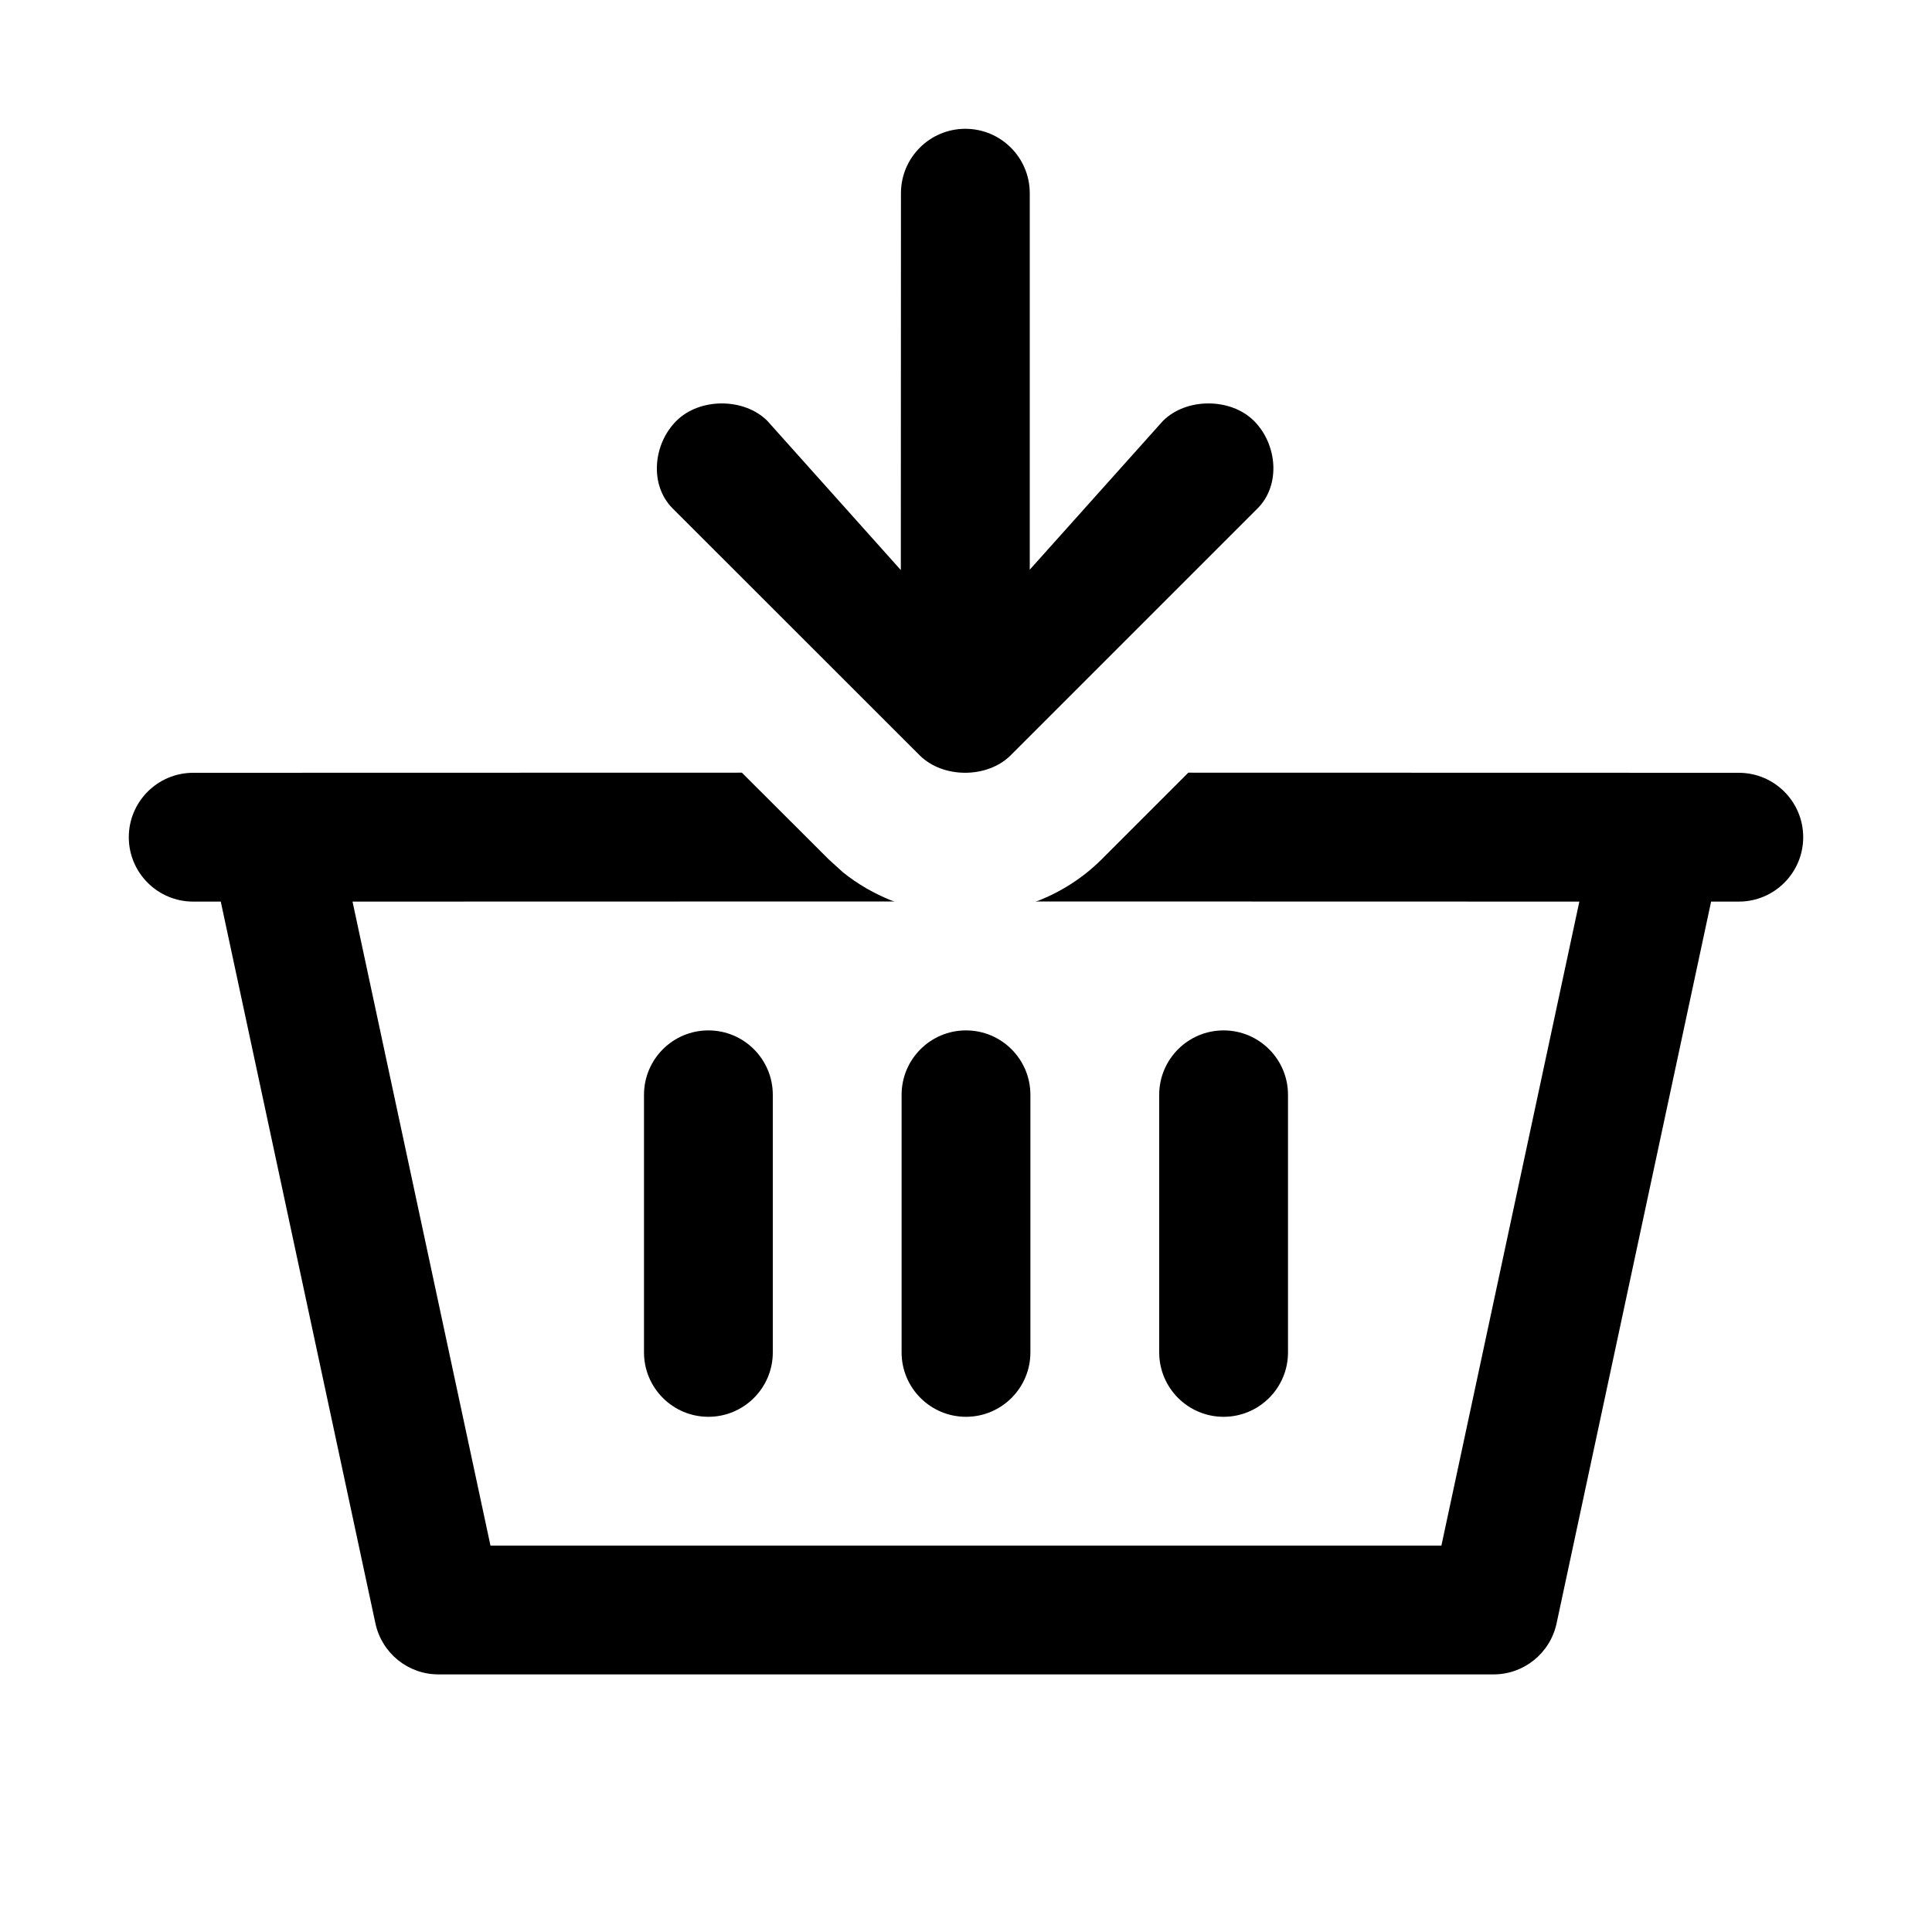 <?xml version="1.0" encoding="utf-8"?>
<svg width="15px" height="15px" viewBox="0 0 15 15" version="1.1" xmlns:xlink="http://www.w3.org/1999/xlink" xmlns="http://www.w3.org/2000/svg">
  <defs>
    <rect width="15" height="15" id="artboard_1" />
    <clipPath id="clip_1">
      <use xlink:href="#artboard_1" clip-rule="evenodd" />
    </clipPath>
  </defs>
  <g id="icon--basket-arrow-down" clip-path="url(#clip_1)">
    <path d="M9.226 5.999L13.5 6C13.776 6 14 6.224 14 6.5C14 6.776 13.776 7 13.5 7L13.285 7L12.085 12.605C12.035 12.835 11.832 13 11.596 13L3.404 13C3.168 13 2.965 12.835 2.915 12.605L1.714 7L1.5 7C1.224 7 1 6.776 1 6.5C1 6.224 1.224 6 1.5 6L5.76 5.999L6.433 6.671L6.544 6.772C6.661 6.866 6.789 6.939 6.925 6.993L6.945 6.999L2.737 7L3.808 12L11.191 12L12.262 7L8.04 6.999L8.062 6.993C8.243 6.921 8.411 6.814 8.554 6.671L9.226 5.999ZM7.5 8C7.776 8 8 8.224 8 8.5L8 10.5C8 10.776 7.776 11 7.5 11C7.224 11 7 10.776 7 10.5L7 8.5C7 8.224 7.224 8 7.5 8ZM5.5 8C5.776 8 6 8.224 6 8.5L6 10.5C6 10.776 5.776 11 5.5 11C5.224 11 5 10.776 5 10.5L5 8.5C5 8.224 5.224 8 5.5 8ZM9.5 8C9.776 8 10 8.224 10 8.5L10 10.5C10 10.776 9.776 11 9.5 11C9.224 11 9 10.776 9 10.5L9 8.5C9 8.224 9.224 8 9.5 8ZM7.495 1C7.771 1 7.995 1.224 7.995 1.5L7.995 4.423L9.029 3.268C9.21 3.087 9.555 3.087 9.736 3.268C9.917 3.449 9.945 3.766 9.764 3.947L7.847 5.864C7.666 6.045 7.321 6.045 7.14 5.864L5.222 3.947C5.041 3.766 5.07 3.449 5.251 3.268C5.432 3.087 5.777 3.087 5.958 3.268L6.994 4.426L6.995 1.5C6.995 1.224 7.219 1 7.495 1Z" id="Shape" fill="#000000" fill-rule="evenodd" stroke="none" artboard="383cd593-b46f-4ee8-a712-6248c2d0420c" />
  </g>
</svg>
